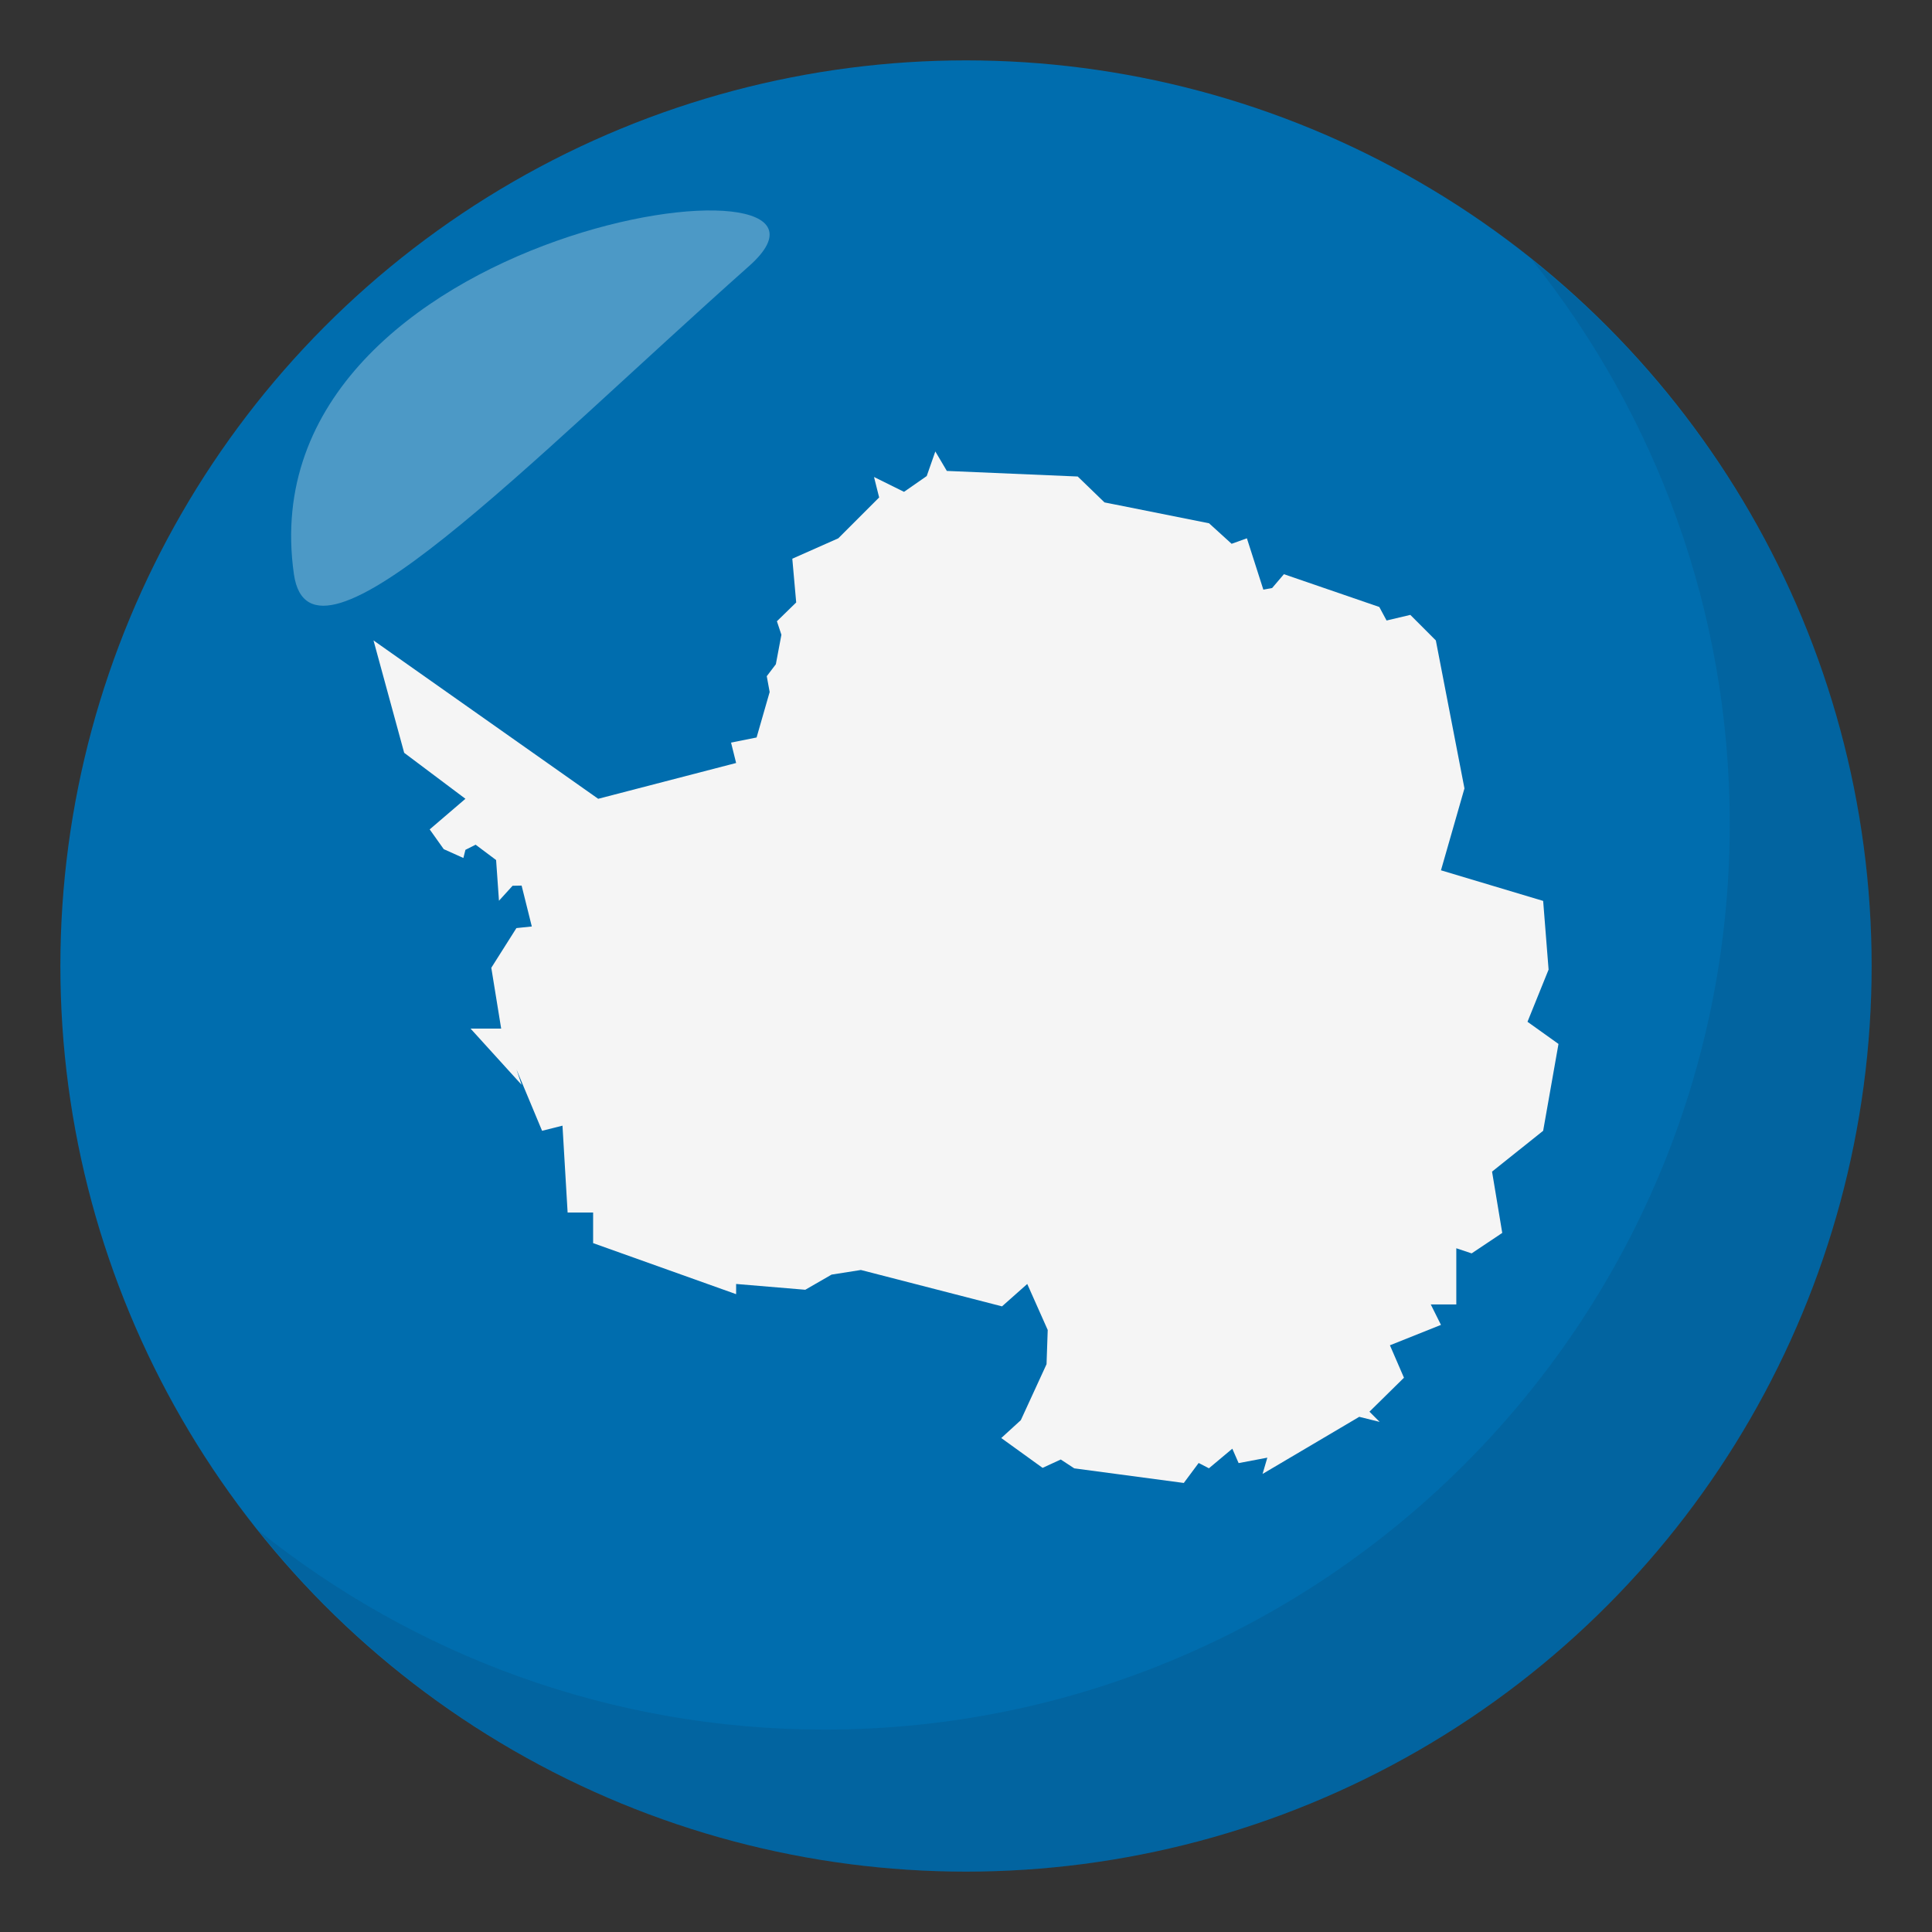 <?xml version="1.0" encoding="utf-8"?>
<!-- Generator: Adobe Illustrator 15.0.0, SVG Export Plug-In . SVG Version: 6.00 Build 0)  -->
<!DOCTYPE svg PUBLIC "-//W3C//DTD SVG 1.1//EN" "http://www.w3.org/Graphics/SVG/1.1/DTD/svg11.dtd">
<svg version="1.1" id="Layer_1" xmlns="http://www.w3.org/2000/svg" xmlns:xlink="http://www.w3.org/1999/xlink" x="0px" y="0px"
	 width="64px" height="64px" viewBox="0 0 64 64" enable-background="new 0 0 64 64" xml:space="preserve">
<rect x="0" y="0" width="64" height="64" fill="#333333" stroke="none"/>
<circle fill="#006DAE" cx="32" cy="32" r="30"/>
<g>
	<polyline fill="#F5F5F5" points="17.617,30.691 17.279,29.336 16.98,29.342 16.529,29.838 16.434,28.49 15.756,27.982 
		15.418,28.152 15.35,28.422 14.699,28.129 14.234,27.475 15.418,26.461 13.389,24.938 12.373,21.215 19.816,26.461 24.385,25.275 
		24.217,24.6 25.063,24.43 25.496,22.924 25.4,22.4 25.701,22.004 25.885,21.027 25.736,20.58 26.375,19.957 26.246,18.508 
		27.77,17.832 29.123,16.479 28.953,15.801 29.947,16.293 30.699,15.77 30.984,14.955 31.365,15.6 35.701,15.785 36.588,16.643 
		40.051,17.334 40.799,18.014 41.305,17.832 41.85,19.533 42.141,19.479 42.531,19.021 45.691,20.107 45.932,20.555 46.719,20.369 
		47.564,21.215 48.512,26.117 47.734,28.83 51.119,29.844 51.299,32.119 50.6,33.848 51.627,34.582 51.119,37.459 49.426,38.811 
		49.764,40.842 48.75,41.52 48.242,41.35 48.242,43.211 47.396,43.211 47.734,43.889 46.043,44.564 46.508,45.639 45.365,46.764 
		45.703,47.102 45.027,46.934 41.824,48.826 41.982,48.287 41.031,48.467 40.822,47.99 40.047,48.639 39.707,48.463 39.215,49.125 
		35.586,48.641 35.139,48.348 34.537,48.625 33.168,47.637 33.816,47.045 34.668,45.191 34.707,44.057 34.029,42.533 33.193,43.275 
		28.518,42.07 27.547,42.223 26.676,42.725 24.385,42.533 24.385,42.871 19.648,41.18 19.648,40.166 18.803,40.166 18.633,37.289 
		17.957,37.459 17.109,35.428 17.279,35.936 15.588,34.074 16.602,34.074 16.275,32.059 17.107,30.744 17.617,30.691 	"/>
</g>
<path opacity="0.1" fill="#1A1626" d="M50.737,8.591c4.097,5.13,6.563,11.622,6.563,18.701c0,16.568-13.428,30.003-29.994,30.003
	c-7.101,0-13.609-2.478-18.744-6.594C14.056,57.58,22.503,62,32.004,62c16.565,0,29.995-13.432,29.995-30
	C61.999,22.527,57.596,14.09,50.737,8.591z"/>
<path opacity="0.3" fill-rule="evenodd" clip-rule="evenodd" fill="#FFFFFF" d="M9.735,19.015c0.549,3.865,7.767-3.7,15.08-10.202
	C29.532,4.63,8.084,7.385,9.735,19.015z"/>
</svg>
